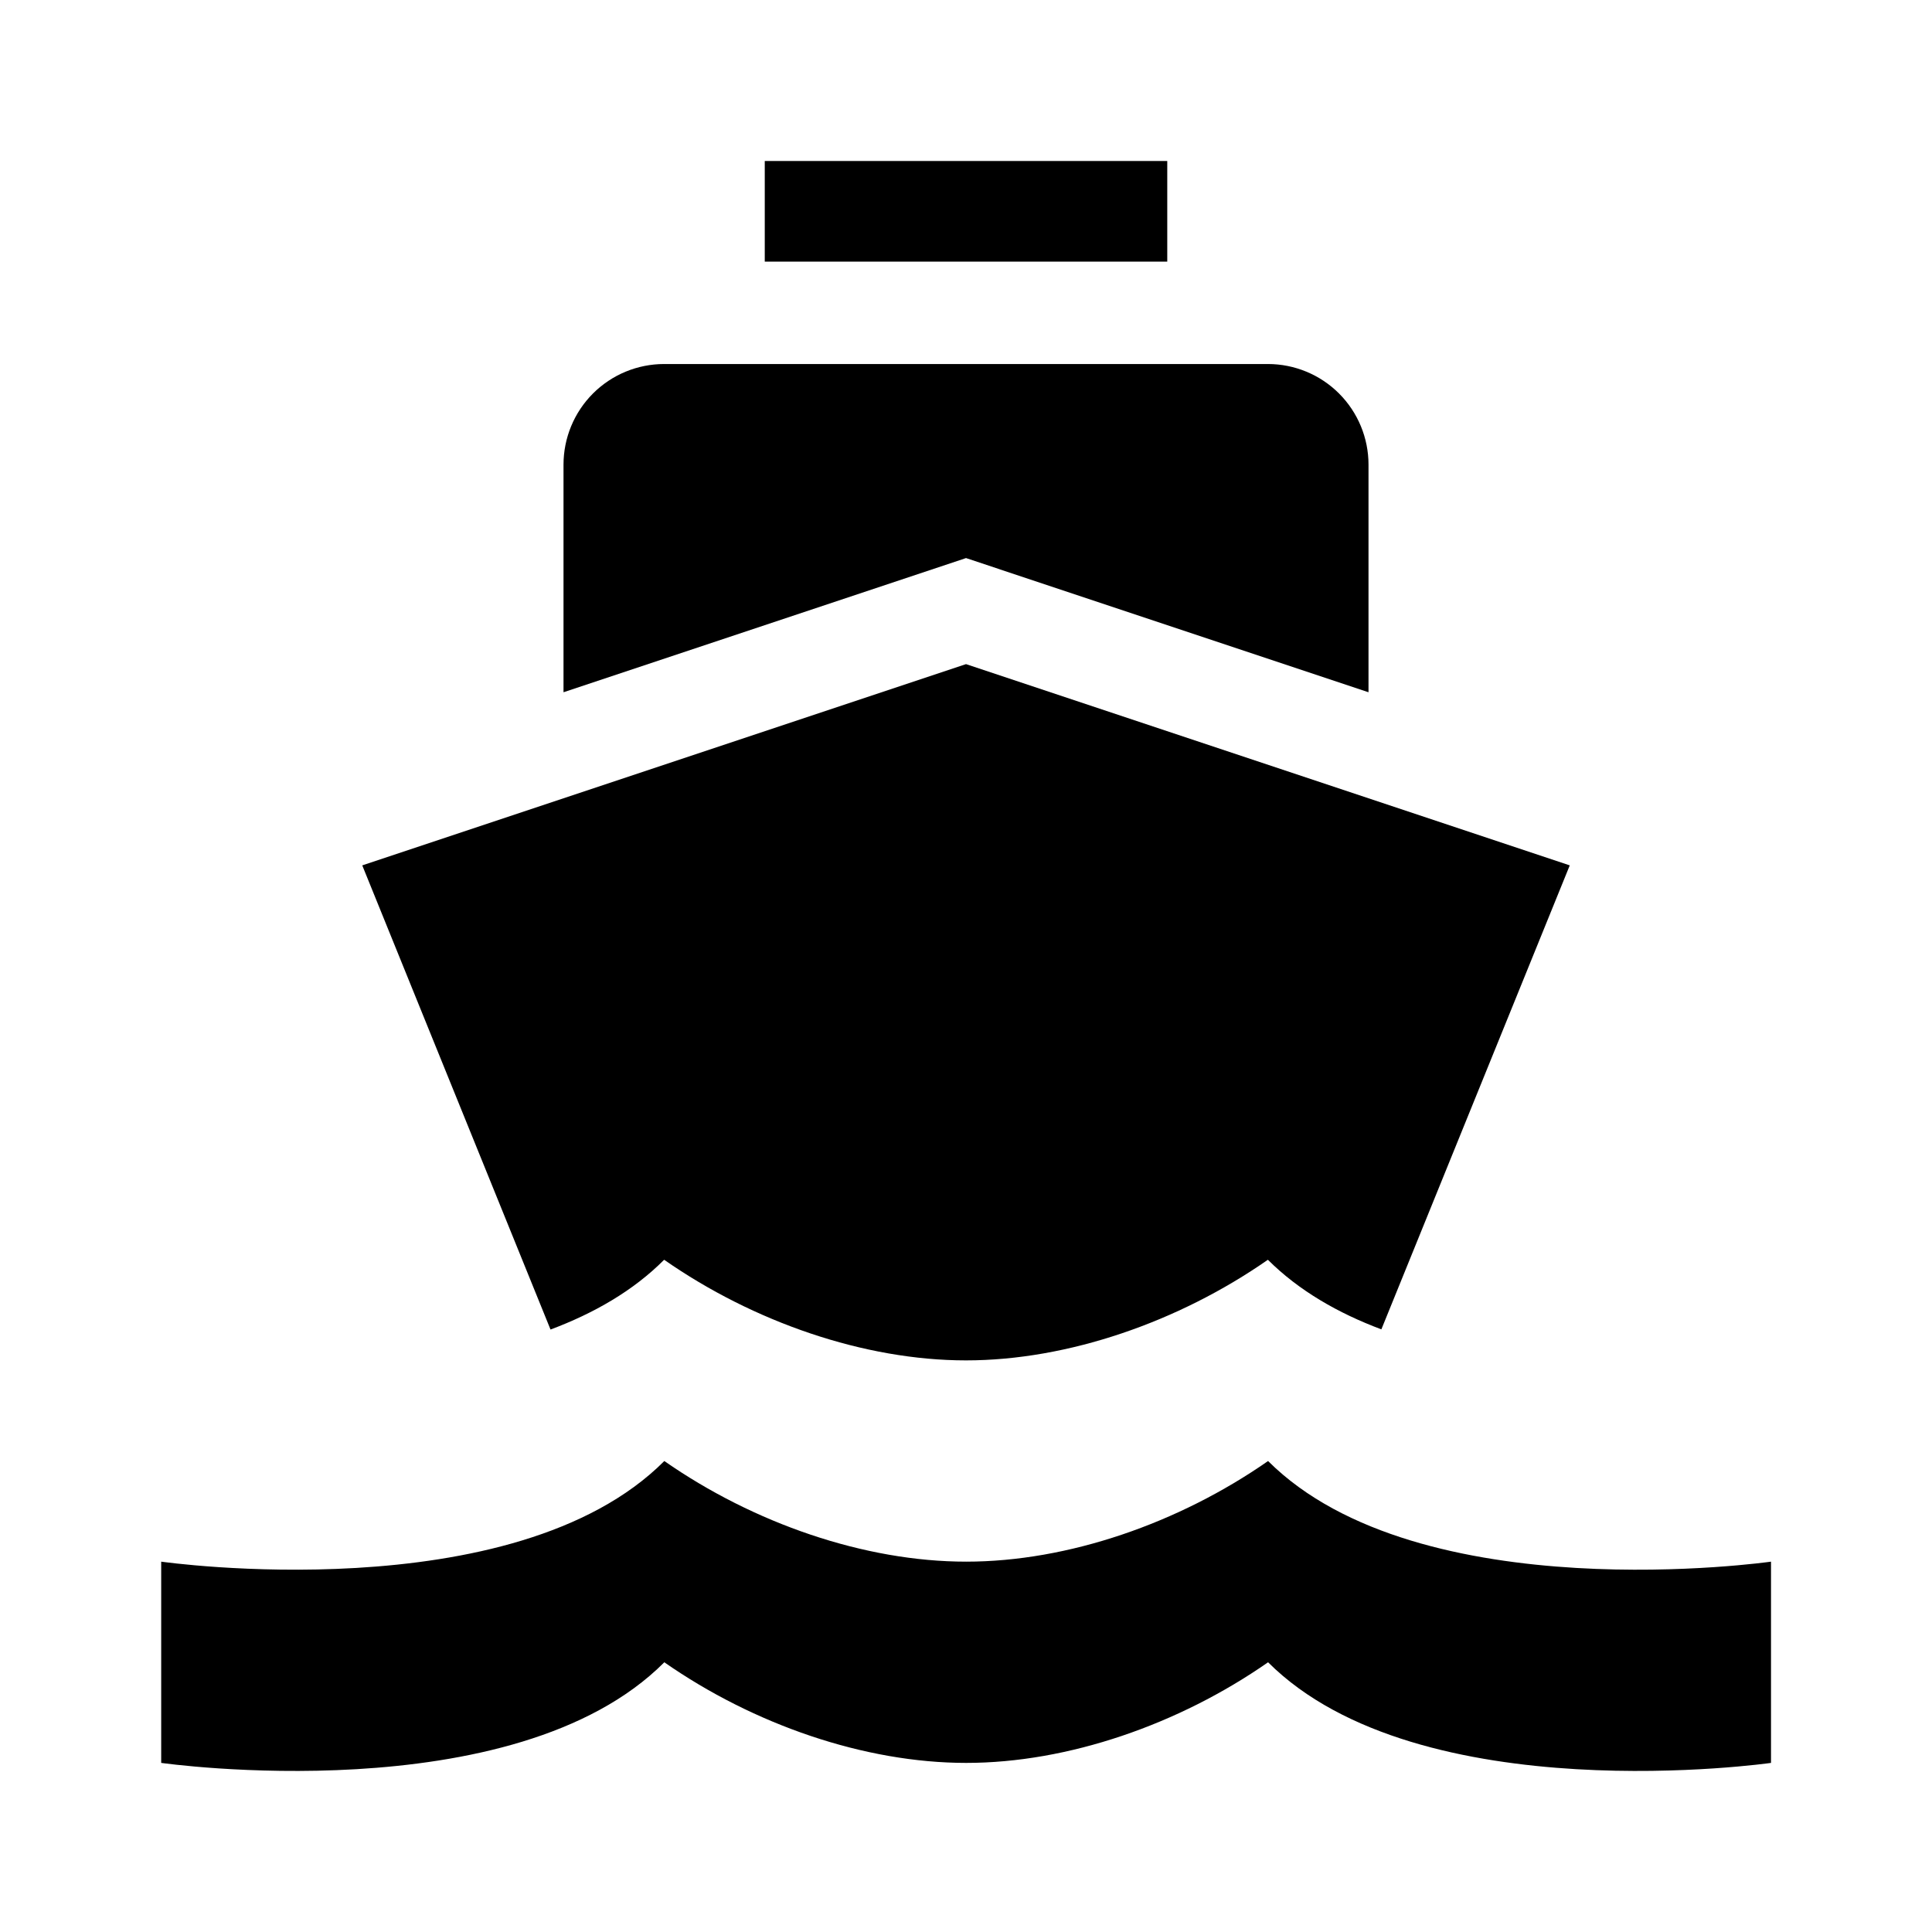 <svg width="1200" height="1200" viewBox="0 0 1200 1200" fill="none" xmlns="http://www.w3.org/2000/svg"><g clip-path="url(#clip0_788_1764)"><path d="M475.006 100H725.005V162.5H475.006V100Z" fill="black"/><path d="M600.12 969.97C663.265 969.97 732.155 946.125 787.62 907.47C881.645 1001.24 1100.005 969.97 1100.005 969.97V1094.97C1100.005 1094.97 881.645 1126.22 787.62 1032.47C732.19 1071.105 663.285 1094.97 600.12 1094.97C536.96 1094.97 468.072 1071.125 412.622 1032.47C319.184 1126.22 100.122 1094.97 100.122 1094.97V969.97C100.122 969.97 319.126 1001.22 412.622 907.47C468.052 946.105 536.98 969.97 600.12 969.97Z" fill="black"/><path d="M412.506 782.46C467.955 821.115 536.84 844.96 600.005 844.96C663.17 844.96 732.075 821.095 787.505 782.46C806.765 801.68 831.235 815.665 857.995 825.685L975.005 537.5L600.005 412.5L225.006 537.5L341.94 825.8C368.795 815.74 393.327 801.76 412.506 782.46Z" fill="black"/><path d="M850.005 288.599V429.966L600.005 346.626L350.006 429.966V288.599C350.006 272.023 356.591 256.125 368.312 244.405C380.033 232.684 395.93 226.098 412.506 226.098H787.505C804.08 226.098 819.98 232.684 831.7 244.405C843.42 256.125 850.005 272.023 850.005 288.599Z" fill="black"/></g><defs><clipPath id="clip0_788_1764"><path width="24" fill="white" d="M0 0H1200V1200H0V0z"/></clipPath></defs></svg>